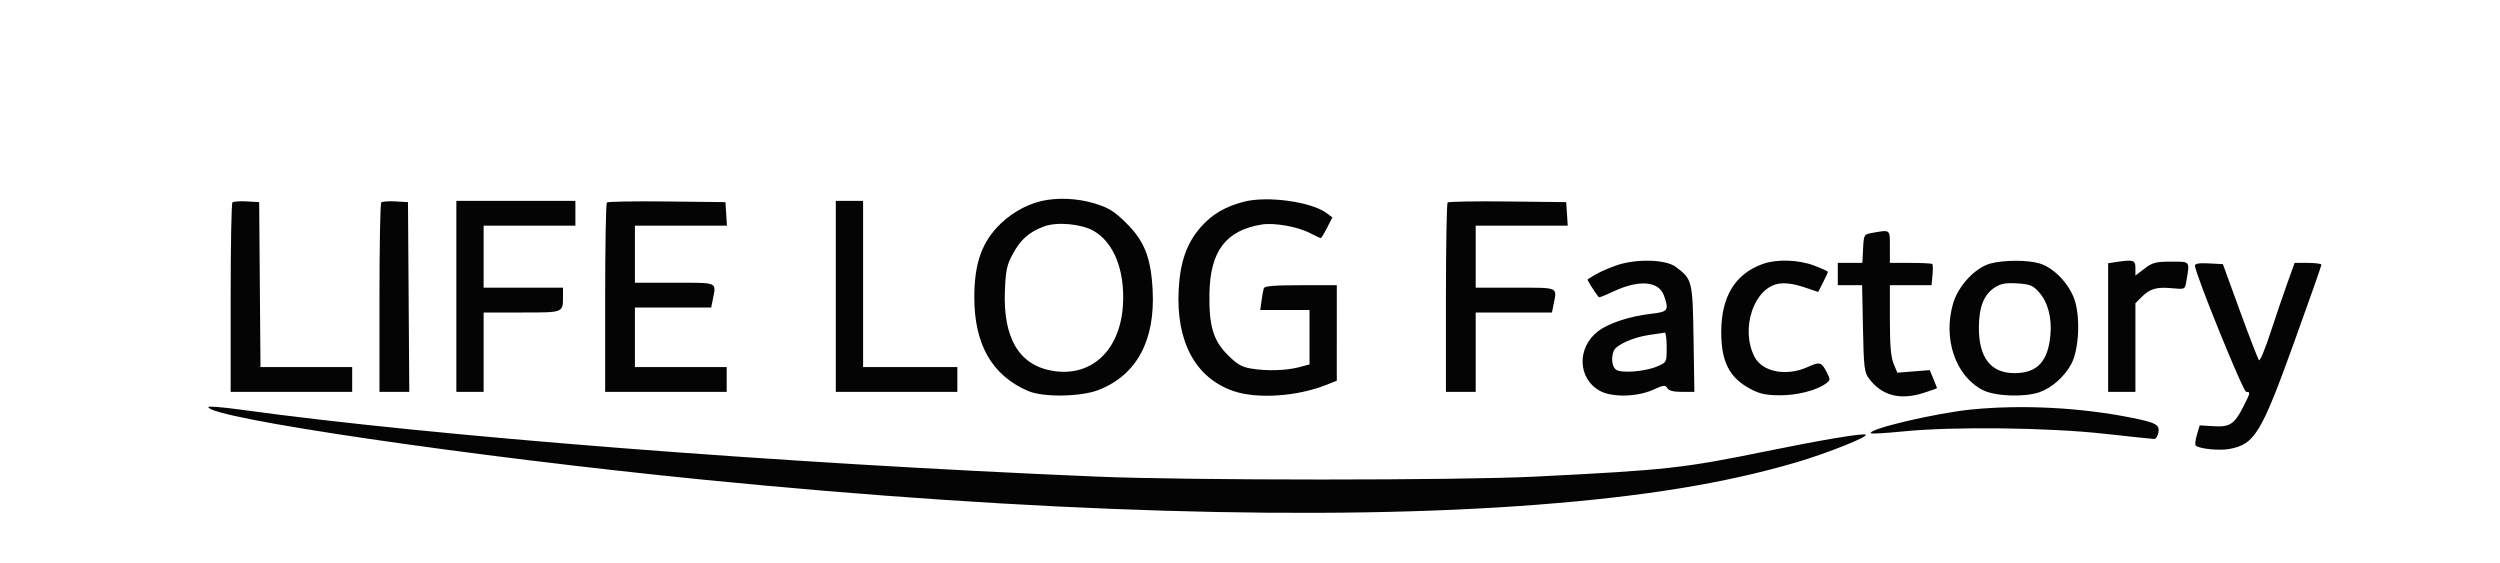 <svg xmlns="http://www.w3.org/2000/svg" width="1008" height="227" viewBox="0 0 1008 227" version="1.1"><path d="" stroke="none" fill="#080404" fill-rule="evenodd"/><path d="M 419.746 81.086 C 413.197 82.629, 406.432 86.725, 401.653 92.041 C 395.482 98.905, 392.870 107.095, 392.840 119.681 C 392.794 138.828, 399.946 151.358, 414.500 157.632 C 420.642 160.279, 435.837 160.042, 443.079 157.185 C 458.316 151.174, 465.807 137.281, 464.746 117.001 C 464.055 103.782, 461.431 97.155, 453.990 89.826 C 449.277 85.184, 447.006 83.773, 441.509 82.076 C 434.530 79.920, 426.284 79.545, 419.746 81.086 M 501.500 81.345 C 493.955 83.311, 488.684 86.415, 484.155 91.561 C 478.568 97.909, 475.878 105.448, 475.259 116.500 C 474.071 137.675, 481.942 152.365, 497.318 157.673 C 506.811 160.951, 522.992 159.878, 534.746 155.193 L 538.993 153.500 538.996 134.250 L 539 115 524.469 115 C 513.715 115, 509.838 115.325, 509.554 116.250 C 509.343 116.938, 508.935 119.188, 508.648 121.250 L 508.126 125 518.063 125 L 528 125 528 135.961 L 528 146.923 523.916 148.023 C 518.751 149.413, 510.910 149.662, 504.622 148.636 C 500.668 147.990, 498.848 146.944, 495.018 143.113 C 489.191 137.286, 487.438 131.423, 487.642 118.436 C 487.911 101.309, 494.233 92.913, 508.645 90.542 C 513.781 89.697, 523.142 91.351, 528.230 94.003 C 530.337 95.101, 532.264 96, 532.510 96 C 532.757 96, 533.916 94.125, 535.085 91.834 L 537.210 87.667 534.962 85.971 C 528.818 81.337, 510.989 78.872, 501.500 81.345 M 93.712 81.622 C 93.320 82.013, 93 99.358, 93 120.167 L 93 158 117.500 158 L 142 158 142 153 L 142 148 123.513 148 L 105.027 148 104.763 114.750 L 104.500 81.500 99.462 81.205 C 96.690 81.043, 94.103 81.230, 93.712 81.622 M 153.712 81.622 C 153.320 82.013, 153 99.358, 153 120.167 L 153 158 159.012 158 L 165.024 158 164.762 119.750 L 164.500 81.500 159.462 81.205 C 156.690 81.043, 154.103 81.230, 153.712 81.622 M 184 119.500 L 184 158 189.500 158 L 195 158 195 142 L 195 126 210.393 126 C 227.368 126, 227 126.146, 227 119.418 L 227 116 211 116 L 195 116 195 103.500 L 195 91 213.500 91 L 232 91 232 86 L 232 81 208 81 L 184 81 184 119.500 M 244.684 81.649 C 244.308 82.025, 244 99.358, 244 120.167 L 244 158 268.500 158 L 293 158 293 153 L 293 148 274.500 148 L 256 148 256 136 L 256 124 271.375 124 L 286.750 124 287.375 120.875 C 288.832 113.589, 289.753 114, 272 114 L 256 114 256 102.500 L 256 91 274.555 91 L 293.110 91 292.805 86.250 L 292.500 81.500 268.934 81.232 C 255.973 81.085, 245.061 81.273, 244.684 81.649 M 337 119.500 L 337 158 361.500 158 L 386 158 386 153 L 386 148 367 148 L 348 148 348 114.500 L 348 81 342.500 81 L 337 81 337 119.500 M 583.684 81.649 C 583.308 82.025, 583 99.358, 583 120.167 L 583 158 589 158 L 595 158 595 142 L 595 126 610.375 126 L 625.750 126 626.375 122.875 C 627.832 115.589, 628.753 116, 611 116 L 595 116 595 103.500 L 595 91 613.555 91 L 632.110 91 631.805 86.250 L 631.500 81.500 607.934 81.232 C 594.973 81.085, 584.061 81.273, 583.684 81.649 M 420.885 91.318 C 415.010 93.517, 411.579 96.522, 408.486 102.176 C 405.972 106.772, 405.519 108.814, 405.176 117.113 C 404.374 136.507, 411.044 147.508, 424.872 149.602 C 440.301 151.938, 451.678 141.081, 452.775 122.975 C 453.619 109.052, 449.094 97.669, 440.880 93.053 C 435.832 90.215, 426.089 89.370, 420.885 91.318 M 755 93.882 C 751.523 94.496, 751.498 94.538, 751.200 100.250 L 750.900 106 745.950 106 L 741 106 741 110.500 L 741 115 745.901 115 L 750.802 115 751.151 132.428 C 751.466 148.157, 751.701 150.125, 753.562 152.616 C 758.690 159.482, 765.996 161.445, 775.405 158.486 C 778.482 157.518, 781 156.618, 781 156.485 C 781 156.353, 780.340 154.665, 779.534 152.735 L 778.067 149.225 771.540 149.749 L 765.012 150.273 763.506 146.669 C 762.407 144.039, 762 139.268, 762 129.032 L 762 115 770.395 115 L 778.790 115 779.176 110.948 C 779.389 108.719, 779.361 106.694, 779.115 106.448 C 778.868 106.202, 774.917 106, 770.333 106 L 762 106 762 99.500 C 762 92.376, 762.275 92.596, 755 93.882 M 651.640 107.033 C 646.829 108.728, 643.476 110.363, 640.141 112.640 C 639.861 112.831, 642.122 116.478, 644.614 119.854 C 644.757 120.049, 647.266 119.069, 650.187 117.678 C 660.764 112.639, 668.845 113.249, 670.935 119.244 C 672.996 125.154, 672.580 125.737, 665.750 126.519 C 657.112 127.507, 648.611 130.296, 644.363 133.536 C 635.662 140.174, 636.102 152.791, 645.206 157.668 C 650.057 160.267, 660.166 160.037, 666.444 157.186 C 670.771 155.221, 671.494 155.132, 672.243 156.471 C 672.835 157.527, 674.656 158, 678.136 158 L 683.172 158 682.836 136.571 C 682.468 113.075, 682.346 112.587, 675.621 107.566 C 671.555 104.531, 659.499 104.263, 651.640 107.033 M 710.759 106.423 C 699.597 110.407, 694 119.588, 694 133.916 C 694 145.722, 697.244 152.178, 705.412 156.626 C 709.360 158.776, 711.716 159.317, 717.412 159.381 C 724.504 159.460, 732.562 157.404, 736.321 154.555 C 738.011 153.275, 738.029 152.958, 736.578 150.151 C 734.392 145.924, 733.770 145.749, 728.851 147.982 C 720.294 151.865, 710.605 150.005, 707.433 143.871 C 701.546 132.486, 707.265 115.712, 717.501 114.341 C 720.098 113.993, 723.533 114.492, 727.300 115.764 L 733.100 117.723 735.050 113.902 C 736.123 111.800, 737 109.869, 737 109.612 C 737 109.354, 734.508 108.211, 731.462 107.072 C 725.103 104.692, 716.374 104.419, 710.759 106.423 M 802.609 106.236 C 796.422 107.873, 789.545 115.233, 787.461 122.448 C 783.353 136.669, 788.449 151.546, 799.376 157.235 C 804.292 159.794, 816.236 160.259, 822.336 158.128 C 827.366 156.371, 832.602 151.688, 835.232 146.595 C 838.227 140.793, 838.849 128.072, 836.486 120.957 C 834.313 114.415, 828.115 107.942, 822.384 106.230 C 817.535 104.781, 808.098 104.784, 802.609 106.236 M 852.750 105.716 L 850 106.133 850 132.066 L 850 158 855.500 158 L 861 158 861 140.136 L 861 122.273 863.657 119.616 C 866.910 116.362, 869.642 115.615, 876.037 116.230 C 880.897 116.697, 880.972 116.660, 881.498 113.602 C 882.965 105.073, 883.285 105.500, 875.420 105.500 C 869.206 105.500, 867.892 105.842, 864.670 108.301 L 861 111.102 861 108.051 C 861 104.804, 860.224 104.584, 852.750 105.716 M 885 107.111 C 885 110.139, 904.432 158, 905.662 158 C 907.443 158, 907.389 158.300, 904.608 163.783 C 900.926 171.044, 899.114 172.253, 892.529 171.846 L 886.928 171.500 885.804 175.256 C 885.185 177.322, 884.956 179.289, 885.294 179.627 C 886.620 180.953, 894.728 181.793, 898.858 181.032 C 909.085 179.148, 911.723 174.805, 924.997 138 C 931.047 121.225, 935.997 107.162, 935.998 106.750 C 935.999 106.338, 933.568 106, 930.595 106 L 925.189 106 922.224 114.250 C 920.594 118.787, 917.530 127.782, 915.417 134.237 C 913.303 140.692, 911.244 145.642, 910.840 145.237 C 910.437 144.832, 906.992 135.950, 903.186 125.500 L 896.266 106.500 890.633 106.200 C 886.726 105.992, 885 106.271, 885 107.111 M 804.420 115.827 C 799.957 118.633, 797.909 123.710, 797.882 132.028 C 797.844 144.323, 802.761 150.542, 812.447 150.450 C 821.458 150.364, 825.766 145.727, 826.721 135.088 C 827.355 128.028, 825.693 121.807, 822.100 117.785 C 819.672 115.069, 818.508 114.598, 813.399 114.269 C 808.823 113.975, 806.809 114.324, 804.420 115.827 M 664.791 135.081 C 658.329 136.028, 651.553 139.117, 650.623 141.539 C 649.547 144.344, 649.941 147.706, 651.498 148.998 C 653.451 150.619, 663.243 149.870, 668.250 147.715 C 671.992 146.105, 672 146.090, 672 140.051 C 672 136.723, 671.663 134.055, 671.250 134.122 C 670.837 134.189, 667.931 134.621, 664.791 135.081 M 84 164.103 C 84 168.550, 190.174 184.131, 284 193.454 C 416.984 206.668, 533.986 210.159, 620.083 203.480 C 663.111 200.142, 695.459 194.856, 724 186.498 C 736.824 182.742, 754.058 175.853, 752.187 175.229 C 750.542 174.681, 734.410 177.393, 711.500 182.070 C 678.537 188.799, 671.885 189.526, 619 192.171 C 587.615 193.741, 479.377 193.734, 442 192.160 C 313.293 186.740, 174.680 175.898, 97.250 165.194 C 89.963 164.186, 84 163.696, 84 164.103 M 795.235 165.071 C 780.681 166.478, 752.731 173.064, 754.368 174.701 C 754.640 174.974, 760.632 174.622, 767.682 173.920 C 787.668 171.929, 825.921 172.388, 848.500 174.890 C 858.950 176.048, 868.010 176.996, 868.633 176.998 C 869.257 176.999, 869.985 175.859, 870.252 174.465 C 870.860 171.281, 869.381 170.437, 859.790 168.499 C 839.211 164.341, 815.703 163.093, 795.235 165.071" stroke="none" fill="#040404" fill-rule="evenodd"/></svg>
